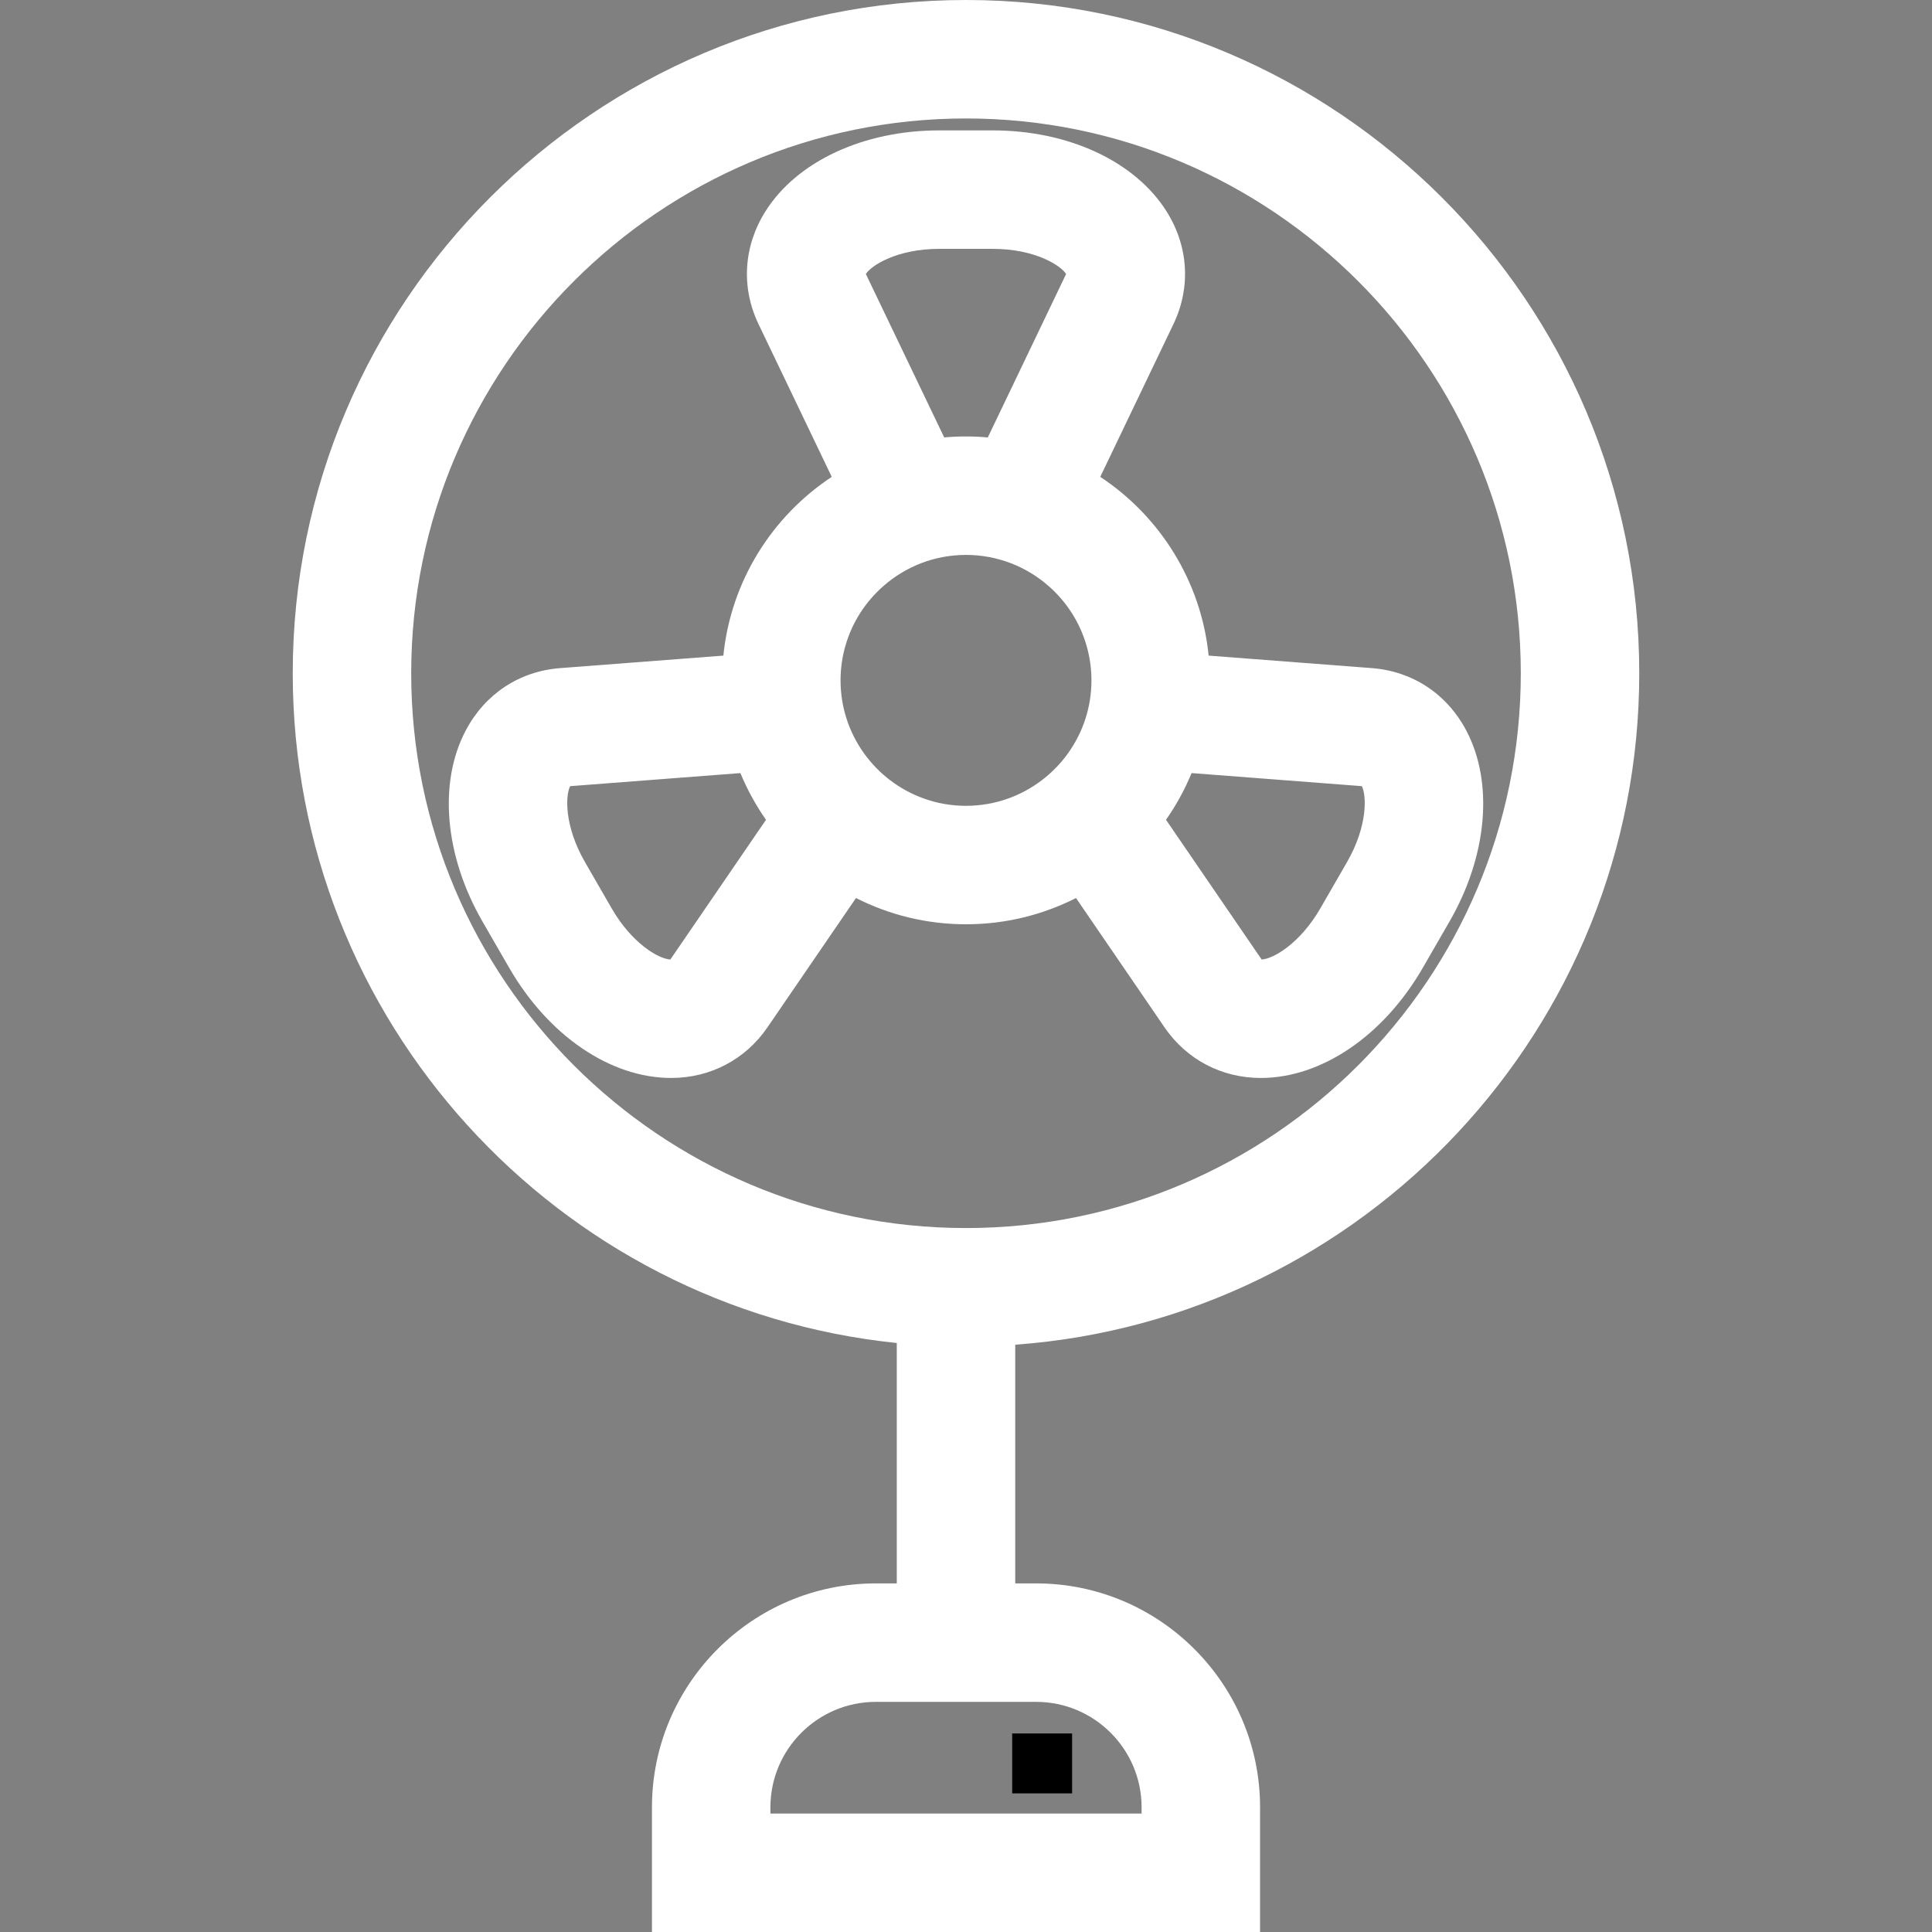 <?xml version="1.0" encoding="UTF-8" standalone="no"?>
<svg
   xmlns:dc="http://purl.org/dc/elements/1.1/"
   xmlns:cc="http://creativecommons.org/ns#"
   xmlns:rdf="http://www.w3.org/1999/02/22-rdf-syntax-ns#"
   xmlns:svg="http://www.w3.org/2000/svg"
   xmlns="http://www.w3.org/2000/svg"
   xmlns:sodipodi="http://sodipodi.sourceforge.net/DTD/sodipodi-0.dtd"
   xmlns:inkscape="http://www.inkscape.org/namespaces/inkscape"
   version="1.1"
   id="Layer_1"
   x="0px"
   y="0px"
   viewBox="0 0 512 512"
   style="enable-background:new 0 0 512 512;"
   xml:space="preserve"
   sodipodi:docname="fan_on_other.svg"
   inkscape:version="1.0.2 (e86c870879, 2021-01-15)"><rect x="0" y="0" width="512" height="512" fill="#808080" stroke="none"/><defs
   id="defs53" /><sodipodi:namedview
   pagecolor="#ff00ff"
   bordercolor="#666666"
   borderopacity="1"
   objecttolerance="10"
   gridtolerance="10"
   guidetolerance="10"
   inkscape:pageopacity="0"
   inkscape:pageshadow="2"
   inkscape:window-width="1914"
   inkscape:window-height="508"
   id="namedview51"
   showgrid="false"
   inkscape:zoom="1.96875"
   inkscape:cx="158.22222"
   inkscape:cy="174.73016"
   inkscape:window-x="3840"
   inkscape:window-y="1088"
   inkscape:window-maximized="0"
   inkscape:current-layer="Layer_1"
   inkscape:pagecheckerboard="false" />
<g
   id="g6"
   style="fill:#ffffff;fill-opacity:1">
	<g
   id="g4"
   style="fill:#ffffff;fill-opacity:1">
		<path
   d="M388.586,193.605c-5.107-9.69-14.221-15.718-25-16.544l-43.281-3.317c-1.999-19.768-12.945-36.94-28.725-47.373    l19.38-40.446c4.678-9.753,4.018-20.657-1.821-29.918c-8.33-13.238-25.984-21.452-46.065-21.452h-14.159    c-20.082,0-37.735,8.215-46.065,21.452c-5.829,9.261-6.499,20.165-1.821,29.918l19.391,40.446    c-15.781,10.433-26.727,27.606-28.725,47.373l-43.292,3.317c-10.779,0.827-19.893,6.854-24.989,16.544    c-7.294,13.824-5.588,33.225,4.447,50.617l7.084,12.264c10.391,17.999,26.842,29.186,42.915,29.186    c10.381,0,19.684-4.887,25.513-13.405l23.472-34.282c8.769,4.447,18.669,6.959,29.154,6.959c10.486,0,20.385-2.511,29.154-6.959    l23.462,34.282c5.839,8.518,15.132,13.405,25.513,13.405c16.084,0,32.524-11.187,42.926-29.186l7.074-12.264    C394.174,226.83,395.88,207.429,388.586,193.605z M177.652,254.279c-3.307-0.188-10.318-4.489-15.519-13.489l-7.074-12.264    c-5.651-9.784-5.18-17.905-3.956-20.186l45.113-3.464c1.81,4.385,4.092,8.539,6.781,12.38L177.652,254.279z M248.915,65.948    h14.159c11.302,0,18.093,4.468,19.454,6.666l-20.751,43.313c-1.905-0.178-3.83-0.262-5.777-0.262    c-1.946,0-3.872,0.084-5.776,0.262l-20.762-43.313C230.822,70.416,237.624,65.948,248.915,65.948z M267.113,211.635    c-3.474,1.245-7.221,1.915-11.113,1.915c-3.903,0-7.65-0.67-11.124-1.915c-12.882-4.583-22.122-16.911-22.122-31.331    c0-3.139,0.44-6.174,1.256-9.052c1.779-6.31,5.4-11.867,10.224-16.053c5.839-5.075,13.447-8.141,21.766-8.141    c8.309,0,15.917,3.066,21.756,8.131c4.835,4.186,8.455,9.753,10.234,16.074c0.816,2.878,1.256,5.912,1.256,9.041    C289.246,194.735,279.995,207.052,267.113,211.635z M356.941,228.525l-7.074,12.264c-5.201,9-12.223,13.3-15.519,13.489    l-25.345-37.024c2.689-3.841,4.971-7.995,6.781-12.38l45.113,3.464C362.111,210.62,362.592,218.741,356.941,228.525z"
   id="path2"
   style="fill:#ffffff;fill-opacity:1" />
	</g>
</g>
<g
   id="g12"
   style="fill:#ffffff;fill-opacity:1">
	<g
   id="g10"
   style="fill:#ffffff;fill-opacity:1">
		<path
   d="M434.421,178.421C434.421,80.033,354.377,0,256,0C157.612,0,77.579,80.033,77.579,178.421    c0,92.182,70.28,168.27,160.076,177.49v63.708h-5.545c-32.712,0-59.334,26.622-59.334,59.334V512H333.93v-33.047    c0-32.712-26.622-59.334-59.334-59.334h-5.547l0.001-63.258C361.357,349.663,434.421,272.414,434.421,178.421z M274.595,451.012    c15.404,0,27.94,12.537,27.94,27.94v1.653h-98.367v-1.653c0-15.404,12.537-27.94,27.94-27.94H274.595z M256,325.448    c-81.069,0-147.027-65.958-147.027-147.027S174.931,31.394,256,31.394s147.027,65.958,147.027,147.027    S337.069,325.448,256,325.448z"
   id="path8"
   style="fill:#ffffff;fill-opacity:1" />
	</g>
</g>
<g
   id="g18">
	<g
   id="g16">
		<rect
   x="268.238"
   y="459.384"
   width="15.88"
   height="15.88"
   id="rect14" />
	</g>
</g>
<g
   id="g20">
</g>
<g
   id="g22">
</g>
<g
   id="g24">
</g>
<g
   id="g26">
</g>
<g
   id="g28">
</g>
<g
   id="g30">
</g>
<g
   id="g32">
</g>
<g
   id="g34">
</g>
<g
   id="g36">
</g>
<g
   id="g38">
</g>
<g
   id="g40">
</g>
<g
   id="g42">
</g>
<g
   id="g44">
</g>
<g
   id="g46">
</g>
<g
   id="g48">
</g>
</svg>
